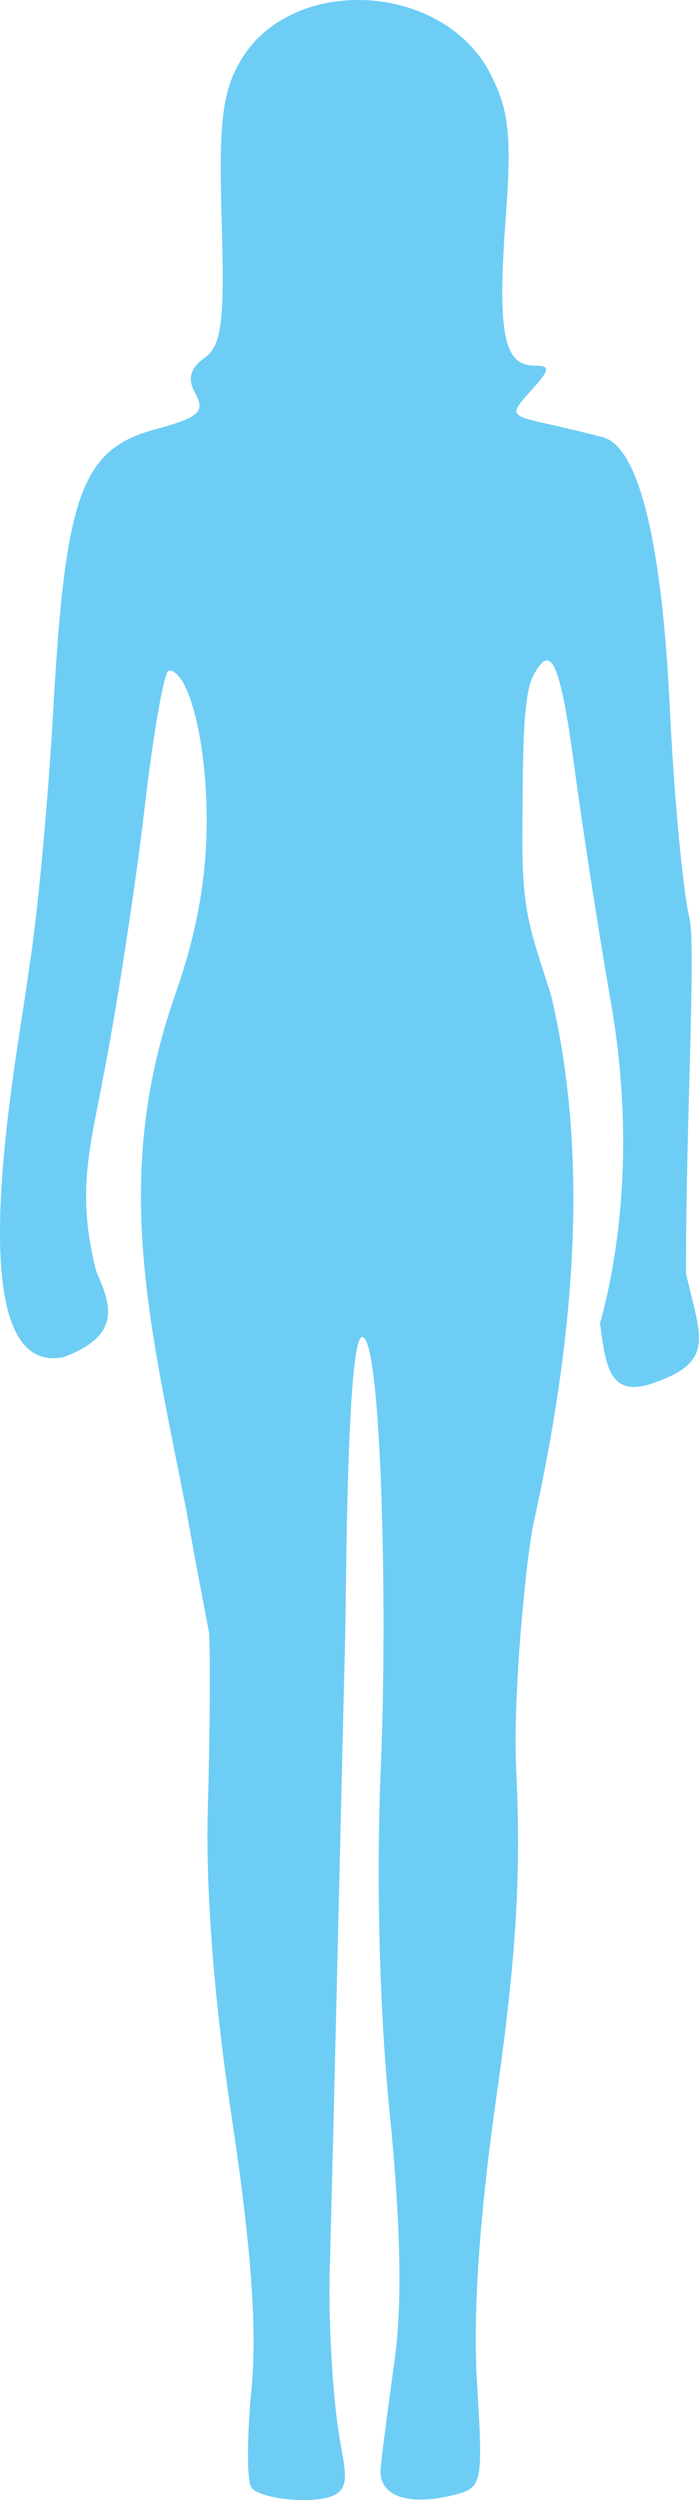 <?xml version="1.0" encoding="UTF-8" standalone="no"?>
<!-- Created with Inkscape (http://www.inkscape.org/) -->

<svg
   xmlns:dc="http://purl.org/dc/elements/1.1/"
   xmlns:cc="http://creativecommons.org/ns#"
   xmlns:rdf="http://www.w3.org/1999/02/22-rdf-syntax-ns#"
   xmlns:svg="http://www.w3.org/2000/svg"
   xmlns="http://www.w3.org/2000/svg"
   xmlns:sodipodi="http://sodipodi.sourceforge.net/DTD/sodipodi-0.dtd"
   xmlns:inkscape="http://www.inkscape.org/namespaces/inkscape"
   width="28.773mm"
   height="102.894mm"
   viewBox="0 0 28.773 102.894"
   version="1.1"
   id="svg7532"
   inkscape:version="0.92.1 r15371"
   sodipodi:docname="mulher_normal.svg">
  <defs
     id="defs7526" />
  <sodipodi:namedview
     id="base"
     pagecolor="#ffffff"
     bordercolor="#666666"
     borderopacity="1.0"
     inkscape:pageopacity="0.0"
     inkscape:pageshadow="2"
     inkscape:zoom="0.35"
     inkscape:cx="-1061.901"
     inkscape:cy="562.05498"
     inkscape:document-units="mm"
     inkscape:current-layer="layer1"
     showgrid="false"
     fit-margin-top="0"
     fit-margin-left="0"
     fit-margin-right="0"
     fit-margin-bottom="0"
     inkscape:window-width="1920"
     inkscape:window-height="1018"
     inkscape:window-x="-8"
     inkscape:window-y="-8"
     inkscape:window-maximized="1" />
  <g
     inkscape:label="Layer 1"
     inkscape:groupmode="layer"
     id="layer1"
     transform="translate(-194.027,-194.65)">
    <path
       style="opacity:1;fill:#6dcdf5;fill-opacity:1;stroke-width:1"
       d="m 209.128,194.659 c -2.061,-0.108 -4.141,0.699 -5.19,2.475 -0.76,1.287 -0.908,2.531 -0.787,6.602 0.124,4.154 0.01,5.124 -0.704,5.641 -0.609,0.446 -0.715,0.874 -0.368,1.495 0.404,0.721 0.119,0.968 -1.658,1.447 -3.029,0.816 -3.706,2.669 -4.199,11.496 -0.217,3.883 -0.667,8.706 -1.002,10.719 -0.396,3.189 -3.17,16.852 1.41,15.977 2.582,-0.945 1.856,-2.353 1.352,-3.56 -0.833,-3.287 -0.226,-5.156 0.332,-8.164 0.561,-2.914 1.312,-7.828 1.67,-10.919 0.358,-3.092 0.806,-5.621 0.995,-5.621 0.82,0 1.558,2.927 1.556,6.168 0,2.389 -0.414,4.67 -1.296,7.166 -2.666,7.619 -0.998,13.733 0.486,21.385 l 0.367,2.038 0.543,2.852 c 0.053,1.078 0.03,4.314 -0.052,7.19 -0.097,3.421 0.246,7.85 0.991,12.811 0.797,5.307 1.039,8.64 0.804,11.11 -0.185,1.941 -0.191,3.764 -0.012,4.052 v 0 c 0.178,0.288 1.151,0.525 2.161,0.525 2.282,-0.026 1.707,-0.904 1.407,-3.006 -0.236,-1.654 -0.387,-4.537 -0.335,-6.406 0.052,-1.869 0.207,-8.105 0.343,-13.856 0.136,-5.752 0.27,-11.341 0.297,-12.419 0.037,-1.456 0.055,-12.181 0.698,-12.181 0.78,0 1.051,10.958 0.767,17.671 -0.197,4.66 -0.061,9.999 0.362,14.25 0.459,4.605 0.524,7.893 0.203,10.196 -0.261,1.869 -0.519,3.862 -0.574,4.429 -0.111,1.147 1.103,1.594 3.021,1.113 1.168,-0.293 1.2,-0.446 0.946,-4.622 -0.174,-2.876 0.098,-6.85 0.817,-11.9 0.801,-5.63 1.005,-9.062 0.796,-13.334 -0.155,-3.164 0.451,-9.076 0.735,-10.227 1.576,-7.175 2.348,-14.784 0.692,-21.67 -0.93,-2.903 -1.201,-3.469 -1.17,-6.924 0.023,-2.62 -0.01,-5.336 0.442,-6.19 0.707,-1.349 1.094,-0.742 1.694,3.739 0.344,2.568 1.017,6.904 1.496,9.636 0.987,5.634 0.392,10.271 -0.438,13.272 0.244,1.837 0.396,3.203 2.429,2.368 2.349,-0.853 1.646,-1.99 1.11,-4.431 -0.01,-6.047 0.416,-13.458 0.143,-14.609 -0.274,-1.15 -0.637,-5.034 -0.808,-8.629 -0.329,-6.904 -1.284,-10.772 -2.756,-11.168 -0.485,-0.131 -1.554,-0.389 -2.378,-0.573 -1.448,-0.324 -1.467,-0.368 -0.573,-1.356 0.789,-0.872 0.807,-1.021 0.115,-1.021 -1.242,0 -1.512,-1.376 -1.17,-5.976 0.259,-3.478 0.147,-4.542 -0.634,-6.051 -0.975,-1.882 -3.018,-2.903 -5.079,-3.011 z"
       id="path14534-2-4"
       inkscape:connector-curvature="0"
       sodipodi:nodetypes="cccccccccccsscccccccccccccccsccccccccccccccccccccccscccc" />
  </g>
</svg>
